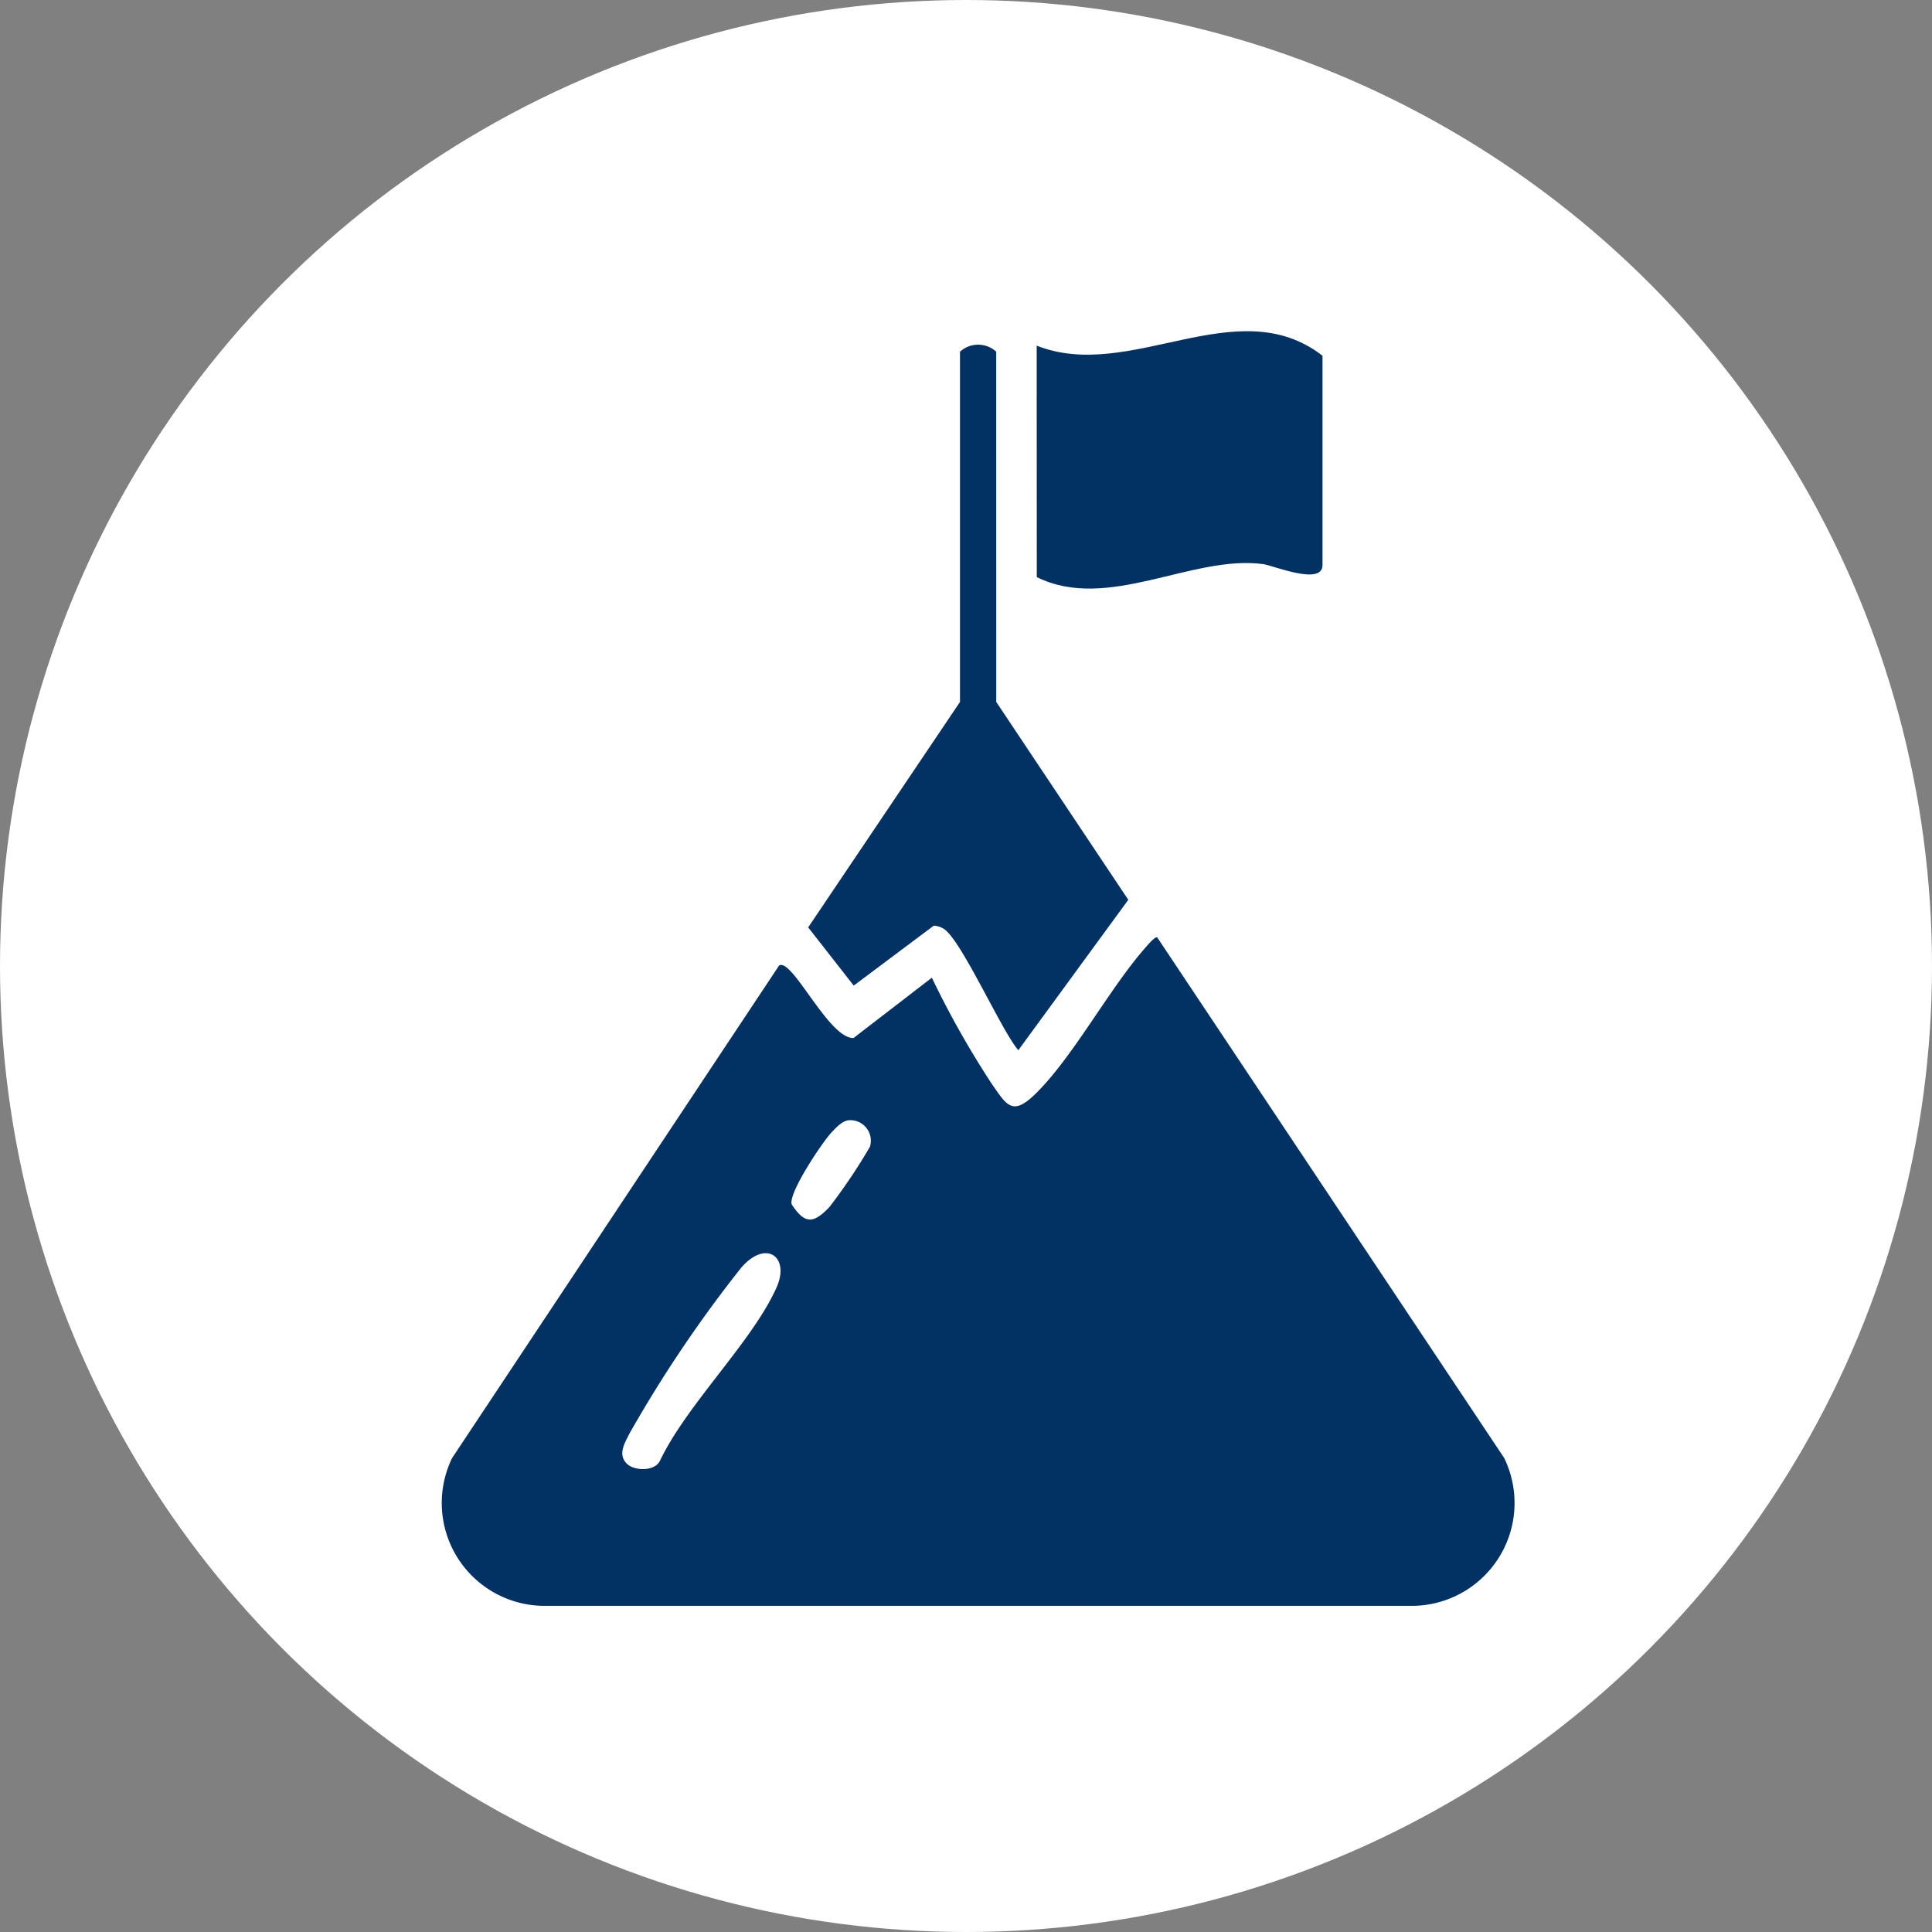 <svg xmlns="http://www.w3.org/2000/svg" xmlns:xlink="http://www.w3.org/1999/xlink" width="70" height="70" viewBox="0 0 70 70">
  <rect x="0" y="0" width="70" height="70" fill="#808080" stroke="none"/>
  <defs>
    <clipPath id="clip-path">
      <rect id="Rectángulo_406916" data-name="Rectángulo 406916" width="38.884" height="46.182" fill="#023263"/>
    </clipPath>
  </defs>
  <g id="Grupo_1112354" data-name="Grupo 1112354" transform="translate(-268.711 -957.971)">
    <circle id="Elipse_5614" data-name="Elipse 5614" cx="35" cy="35" r="35" transform="translate(268.711 957.971)" fill="#fff"/>
    <g id="Grupo_1113836" data-name="Grupo 1113836" transform="translate(284.711 969.971)">
      <g id="Grupo_1113835" data-name="Grupo 1113835" clip-path="url(#clip-path)">
        <path id="Trazado_887756" data-name="Trazado 887756" d="M12.225,151.583c.461-.322,1.8,2.652,2.7,2.622l2.838-2.185a33.205,33.205,0,0,0,2.186,3.869c.515.731.721,1.157,1.54.366,1.374-1.327,2.68-3.812,4.011-5.324.078-.089.355-.42.43-.369L38.5,169.423a3.727,3.727,0,0,1-3.449,5.355H3.83a3.727,3.727,0,0,1-3.449-5.355Zm2.546,5.6c-.252.013-.488.276-.652.453-.34.367-1.549,2.176-1.437,2.591.488.75.8.694,1.365.108a20.112,20.112,0,0,0,1.471-2.188.743.743,0,0,0-.746-.964M6.716,169.632c.264.26,1.012.288,1.2-.118.973-2.042,3.358-4.322,4.225-6.282.485-1.1-.388-1.747-1.289-.7A46.755,46.755,0,0,0,6.8,168.548c-.165.333-.428.747-.085,1.084" transform="translate(0 -128.596)" fill="#023263"/>
        <path id="Trazado_887757" data-name="Trazado 887757" d="M97.9,16.29l4.784,7.169L98.7,28.908c-.618-.707-2.115-4.115-2.737-4.418a.741.741,0,0,0-.327-.094l-2.9,2.171-1.65-2.109,5.5-8.168V3.6a.973.973,0,0,1,1.313,0Z" transform="translate(-77.804 -2.857)" fill="#023263"/>
        <path id="Trazado_887758" data-name="Trazado 887758" d="M147.8.524c3.39,1.341,7.253-2.037,10.356.365V8.473c0,.763-1.79.014-2.152-.035-2.579-.343-5.634,1.744-8.2.472Z" transform="translate(-126.239 0)" fill="#023263"/>
      </g>
    </g>
  </g>
</svg>
